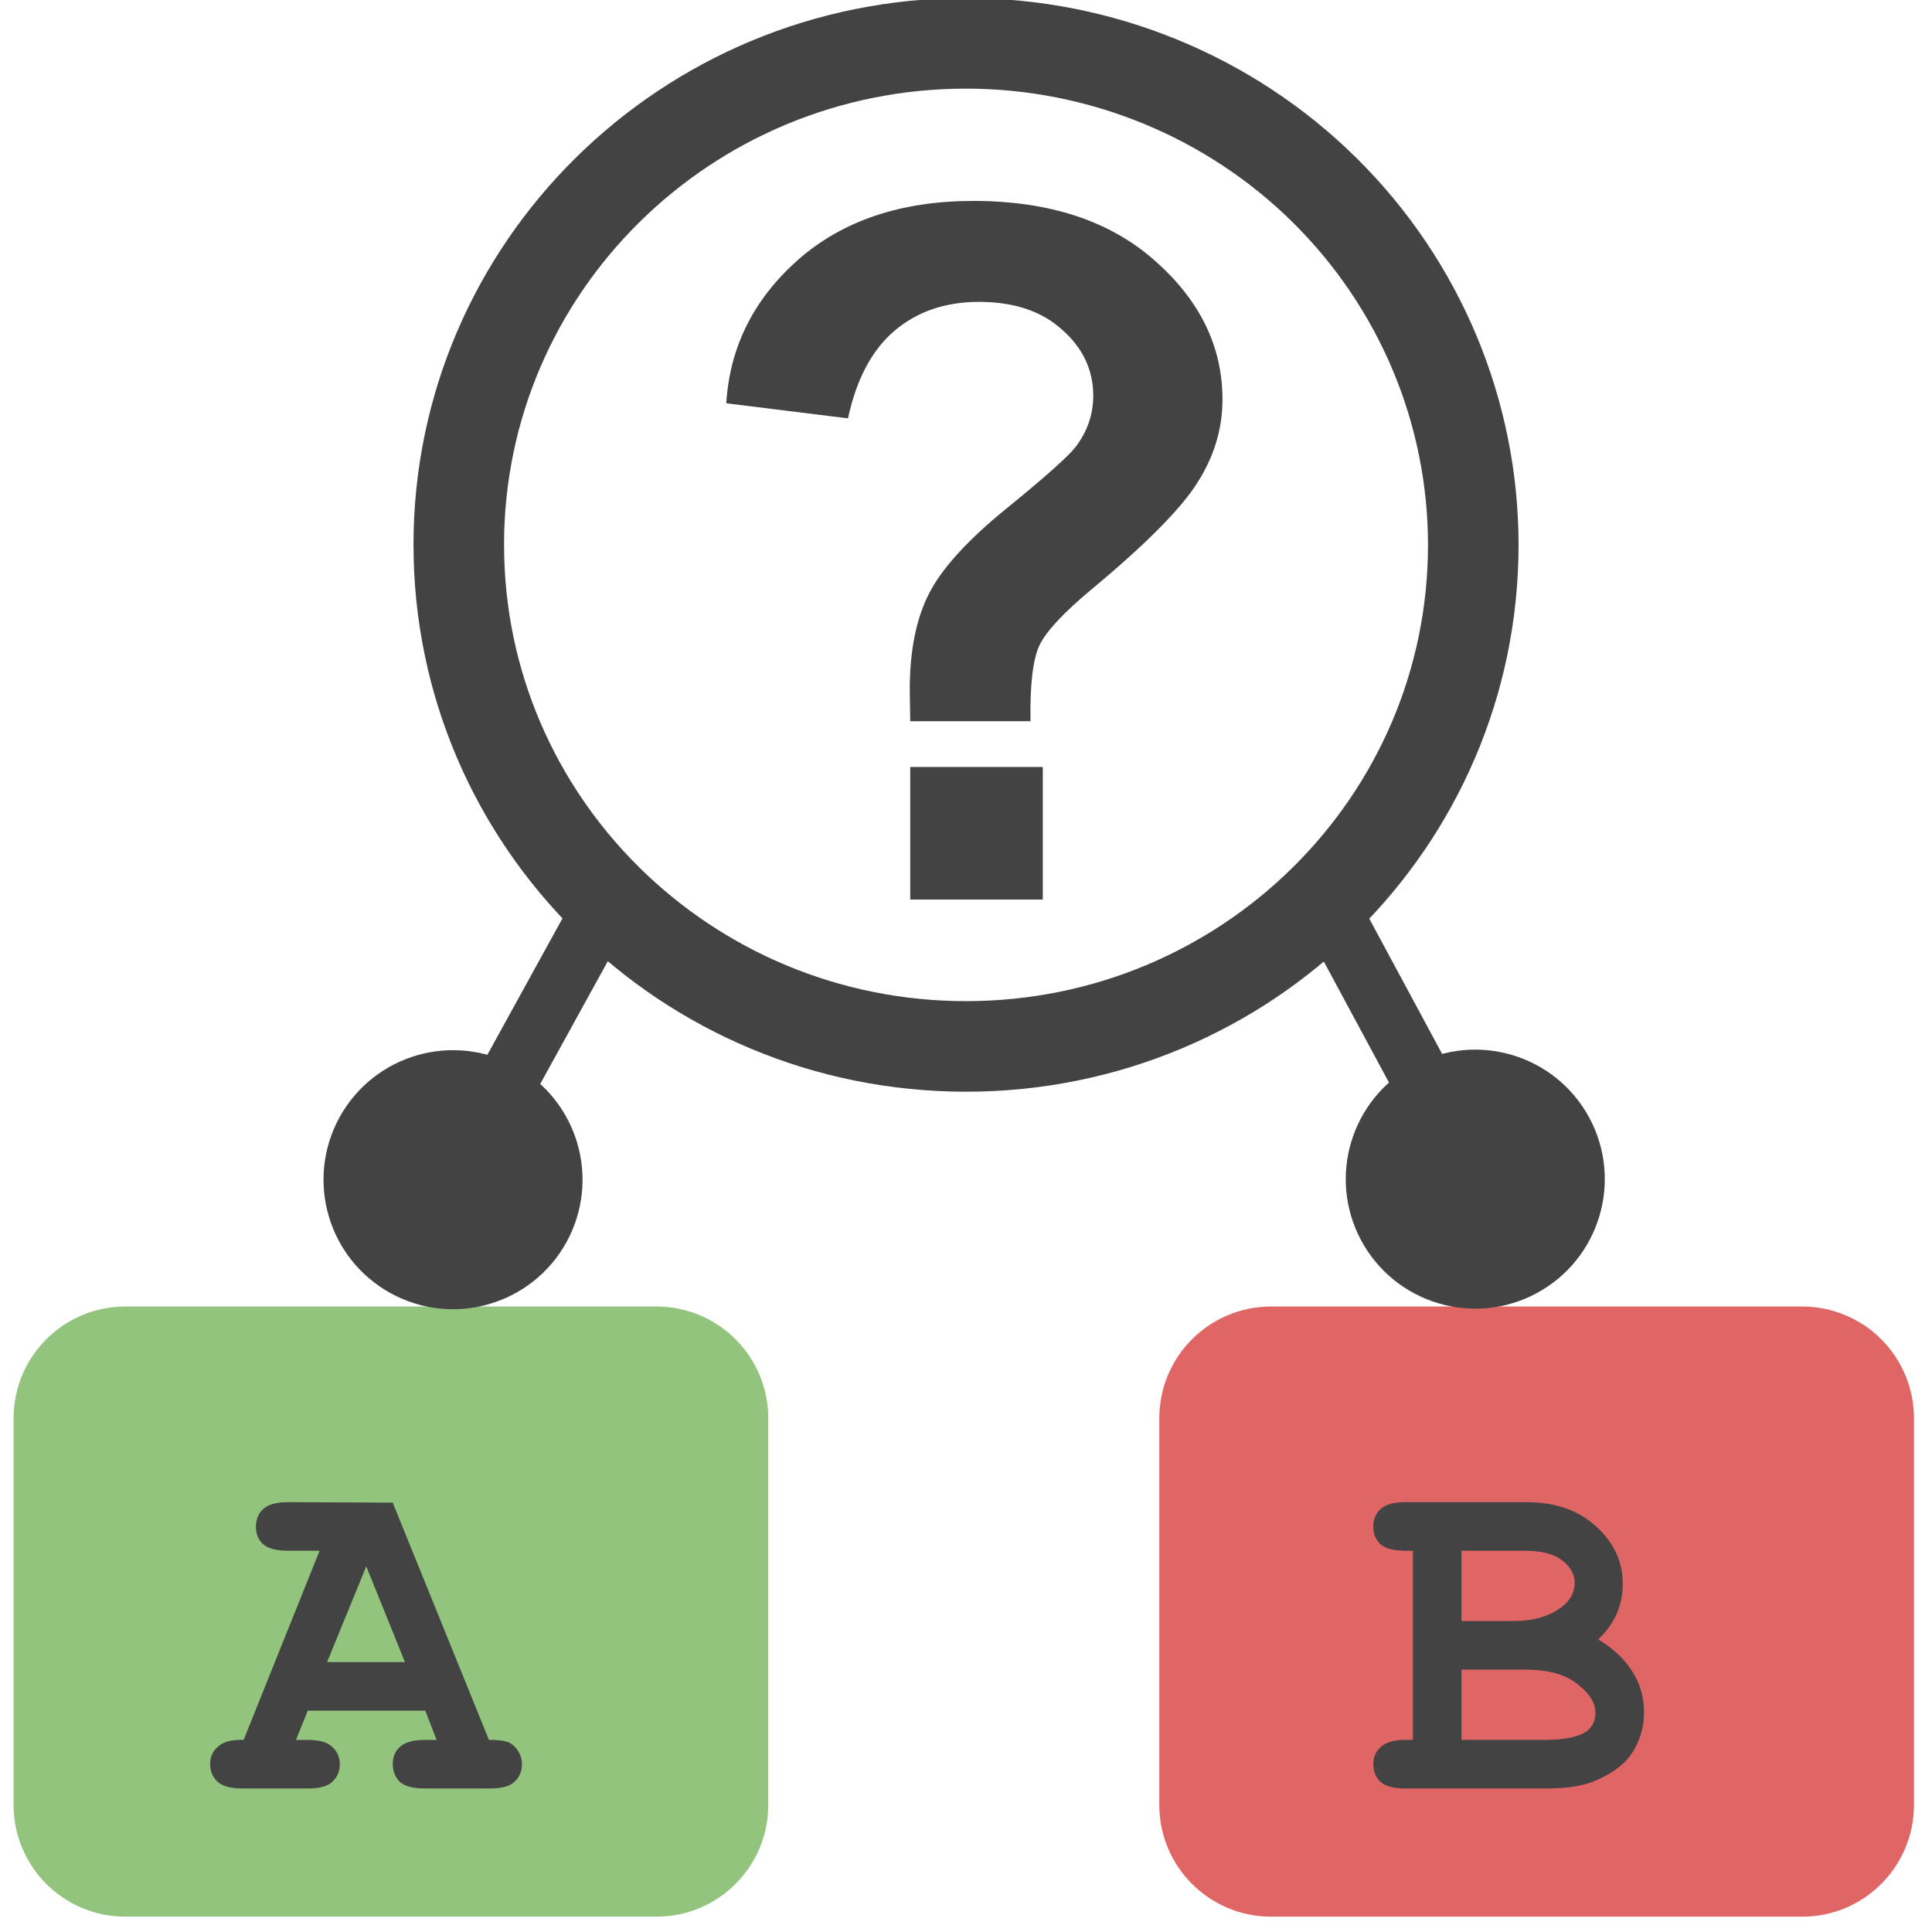 <?xml version="1.0" standalone="yes"?>

<svg version="1.1" viewBox="0.0 0.0 64.0 64.0" fill="none" stroke="none" stroke-linecap="square" stroke-miterlimit="10" xmlns="http://www.w3.org/2000/svg" xmlns:xlink="http://www.w3.org/1999/xlink"><clipPath id="p.0"><path d="m0 0l64.0 0l0 64.0l-64.0 0l0 -64.0z" clip-rule="nonzero"></path></clipPath><g clip-path="url(#p.0)"><path fill="#000000" fill-opacity="0.0" d="m0 0l64.0 0l0 64.0l-64.0 0z" fill-rule="nonzero"></path><path fill="#000000" fill-opacity="0.0" d="m1.294 25.024l15.811 0l0 21.071l-15.811 0z" fill-rule="nonzero"></path><path fill="#000000" fill-opacity="0.0" d="m10.428 0.504l43.496 0l0 35.15l-43.496 0z" fill-rule="nonzero"></path><path fill="#434343" d="m34.137 23.892l-3.984 0q-0.016 -0.859 -0.016 -1.047q0 -1.938 0.641 -3.188q0.641 -1.25 2.562 -2.812q1.922 -1.562 2.297 -2.047q0.578 -0.766 0.578 -1.688q0 -1.281 -1.031 -2.188q-1.016 -0.922 -2.75 -0.922q-1.672 0 -2.797 0.953q-1.125 0.953 -1.547 2.906l-4.031 -0.5q0.172 -2.797 2.375 -4.75q2.219 -1.953 5.812 -1.953q3.781 0 6.016 1.984q2.234 1.969 2.234 4.594q0 1.453 -0.828 2.75q-0.812 1.297 -3.5 3.531q-1.391 1.156 -1.734 1.859q-0.328 0.703 -0.297 2.516zm-3.984 5.906l0 -4.391l4.391 0l0 4.391l-4.391 0z" fill-rule="nonzero"></path><path fill="#93c47d" d="m0.95 46.982l0 0c0 -1.769 1.434 -3.202 3.202 -3.202l17.596 0c0.849 0 1.664 0.337 2.264 0.938c0.601 0.601 0.938 1.415 0.938 2.264l0 12.808c0 1.769 -1.434 3.202 -3.202 3.202l-17.596 0l0 0c-1.769 0 -3.202 -1.434 -3.202 -3.202z" fill-rule="nonzero"></path><path stroke="#93c47d" stroke-width="1.0" stroke-linejoin="round" stroke-linecap="butt" d="m0.95 46.982l0 0c0 -1.769 1.434 -3.202 3.202 -3.202l17.596 0c0.849 0 1.664 0.337 2.264 0.938c0.601 0.601 0.938 1.415 0.938 2.264l0 12.808c0 1.769 -1.434 3.202 -3.202 3.202l-17.596 0l0 0c-1.769 0 -3.202 -1.434 -3.202 -3.202z" fill-rule="nonzero"></path><path fill="#e06666" d="m38.903 46.982l0 0c0 -1.769 1.434 -3.202 3.202 -3.202l17.596 0c0.849 0 1.664 0.337 2.264 0.938c0.601 0.601 0.938 1.415 0.938 2.264l0 12.808c0 1.769 -1.434 3.202 -3.202 3.202l-17.596 0l0 0c-1.769 0 -3.202 -1.434 -3.202 -3.202z" fill-rule="nonzero"></path><path stroke="#e06666" stroke-width="1.0" stroke-linejoin="round" stroke-linecap="butt" d="m38.903 46.982l0 0c0 -1.769 1.434 -3.202 3.202 -3.202l17.596 0c0.849 0 1.664 0.337 2.264 0.938c0.601 0.601 0.938 1.415 0.938 2.264l0 12.808c0 1.769 -1.434 3.202 -3.202 3.202l-17.596 0l0 0c-1.769 0 -3.202 -1.434 -3.202 -3.202z" fill-rule="nonzero"></path><path fill="#000000" fill-opacity="0.0" d="m-1.68 42.85l29.26 0l0 21.071l-29.26 0z" fill-rule="nonzero"></path><path fill="#434343" d="m14.086 56.668l-3.891 0l-0.391 0.969l0.391 0q0.578 0 0.812 0.234q0.25 0.219 0.25 0.578q0 0.344 -0.25 0.578q-0.234 0.219 -0.812 0.219l-2.156 0q-0.578 0 -0.828 -0.219q-0.25 -0.234 -0.25 -0.594q0 -0.359 0.266 -0.578q0.25 -0.234 0.844 -0.219l2.516 -6.266l-1.047 0q-0.578 0 -0.828 -0.219q-0.234 -0.219 -0.234 -0.578q0 -0.359 0.234 -0.578q0.25 -0.234 0.828 -0.234l3.469 0.016l3.188 7.859q0.562 0 0.734 0.125q0.359 0.266 0.359 0.688q0 0.344 -0.25 0.578q-0.234 0.219 -0.812 0.219l-2.156 0q-0.578 0 -0.828 -0.219q-0.234 -0.234 -0.234 -0.594q0 -0.344 0.234 -0.562q0.25 -0.234 0.828 -0.234l0.391 0l-0.375 -0.969zm-0.672 -1.609l-1.281 -3.172l-1.297 3.172l2.578 0z" fill-rule="nonzero"></path><path fill="#000000" fill-opacity="0.0" d="m15.197 18.05l0 0c0 -9.176 7.523 -16.614 16.803 -16.614l0 0c4.456 0 8.73 1.75 11.882 4.866c3.151 3.116 4.922 7.342 4.922 11.748l0 0c0 9.176 -7.523 16.614 -16.803 16.614l0 0c-9.28 0 -16.803 -7.438 -16.803 -16.614z" fill-rule="nonzero"></path><path stroke="#434343" stroke-width="3.0" stroke-linejoin="round" stroke-linecap="butt" d="m15.197 18.05l0 0c0 -9.176 7.523 -16.614 16.803 -16.614l0 0c4.456 0 8.73 1.75 11.882 4.866c3.151 3.116 4.922 7.342 4.922 11.748l0 0c0 9.176 -7.523 16.614 -16.803 16.614l0 0c-9.28 0 -16.803 -7.438 -16.803 -16.614z" fill-rule="nonzero"></path><path fill="#000000" fill-opacity="0.0" d="m20.118 29.798l-7.181 13.039" fill-rule="nonzero"></path><path stroke="#434343" stroke-width="2.0" stroke-linejoin="round" stroke-linecap="butt" d="m20.118 29.798l-3.524 6.4" fill-rule="evenodd"></path><path fill="#434343" stroke="#434343" stroke-width="2.0" stroke-linecap="butt" d="m13.42 41.961c-1.592 -0.877 -2.171 -2.877 -1.295 -4.469c0.877 -1.592 2.877 -2.171 4.469 -1.295c1.592 0.877 2.171 2.877 1.295 4.469c-0.877 1.592 -2.877 2.171 -4.469 1.295z" fill-rule="nonzero"></path><path fill="#000000" fill-opacity="0.0" d="m43.882 29.798l7.024 13.039" fill-rule="nonzero"></path><path stroke="#434343" stroke-width="2.0" stroke-linejoin="round" stroke-linecap="butt" d="m43.882 29.798l3.429 6.366" fill-rule="evenodd"></path><path fill="#434343" stroke="#434343" stroke-width="2.0" stroke-linecap="butt" d="m50.431 41.957c-1.6 0.862 -3.595 0.263 -4.457 -1.336c-0.862 -1.6 -0.263 -3.595 1.336 -4.457c1.6 -0.862 3.595 -0.263 4.457 1.336c0.862 1.6 0.263 3.595 -1.336 4.457z" fill-rule="nonzero"></path><path fill="#000000" fill-opacity="0.0" d="m36.273 42.85l29.26 0l0 21.071l-29.26 0z" fill-rule="nonzero"></path><path fill="#434343" d="m46.804 57.636l0 -6.266l-0.25 0q-0.578 0 -0.828 -0.219q-0.234 -0.219 -0.234 -0.578q0 -0.359 0.234 -0.578q0.25 -0.234 0.828 -0.234l4.016 0q1.438 0 2.312 0.812q0.875 0.797 0.875 1.891q0 0.531 -0.203 1.0q-0.203 0.453 -0.609 0.844q0.75 0.453 1.125 1.062q0.391 0.594 0.391 1.359q0 0.609 -0.281 1.141q-0.203 0.391 -0.5 0.625q-0.391 0.328 -0.969 0.547q-0.578 0.203 -1.453 0.203l-4.703 0q-0.578 0 -0.828 -0.219q-0.234 -0.234 -0.234 -0.594q0 -0.344 0.25 -0.562q0.25 -0.234 0.812 -0.234l0.25 0zm1.609 -3.938l1.75 0q0.953 0 1.578 -0.469q0.422 -0.328 0.422 -0.797q0 -0.422 -0.406 -0.734q-0.391 -0.328 -1.266 -0.328l-2.078 0l0 2.328zm0 3.938l2.766 0q0.969 0 1.375 -0.281q0.297 -0.219 0.297 -0.625q0 -0.484 -0.609 -0.953q-0.594 -0.469 -1.719 -0.469l-2.109 0l0 2.328z" fill-rule="nonzero"></path></g></svg>

